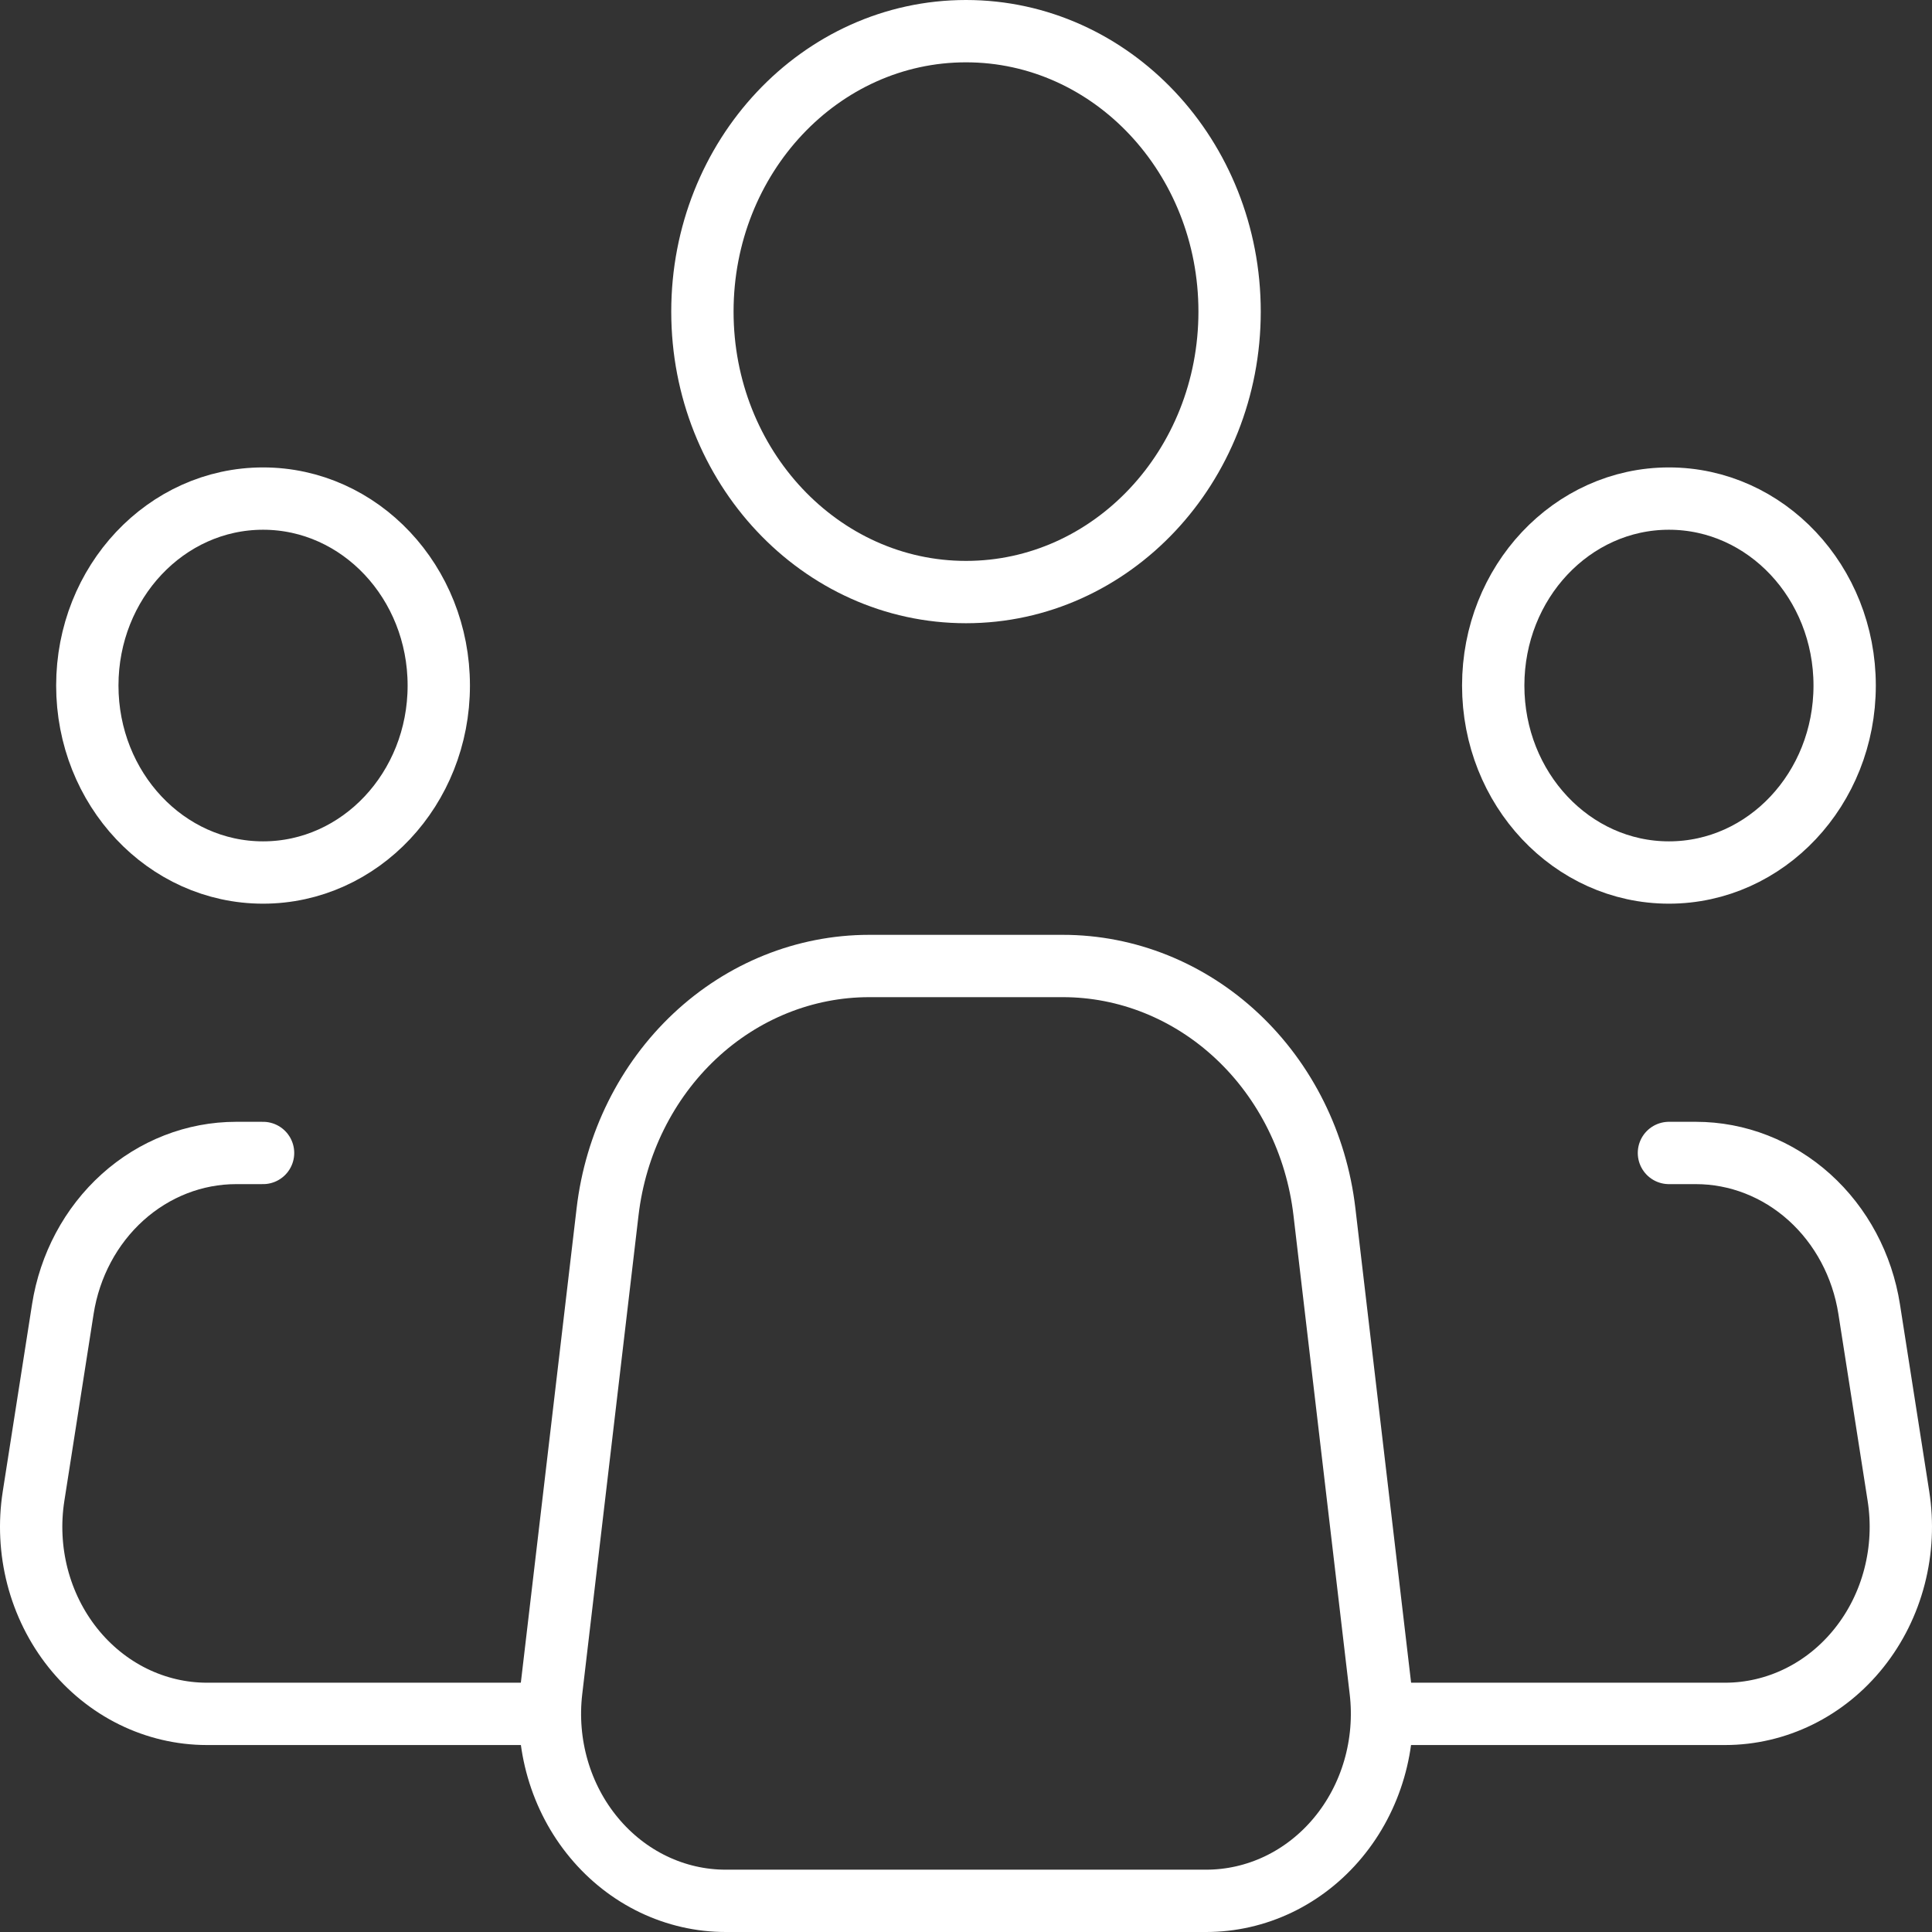 <svg width="62" height="62" viewBox="0 0 62 62" fill="none" xmlns="http://www.w3.org/2000/svg">
<rect x="0" y="0" width="62" height="62" fill="#333333" stroke="none"/>
<path d="M44.307 54.256L42.502 38.884C42.246 36.707 41.252 34.704 39.705 33.252C38.159 31.8 36.167 30.999 34.105 31H27.89C25.829 31.001 23.838 31.802 22.293 33.254C20.748 34.706 19.754 36.708 19.498 38.884L17.691 54.256C17.592 55.1 17.663 55.958 17.899 56.771C18.135 57.584 18.531 58.335 19.061 58.972C19.59 59.61 20.241 60.121 20.971 60.471C21.7 60.82 22.491 61.001 23.291 61H38.709C39.509 61 40.3 60.819 41.029 60.47C41.758 60.12 42.409 59.609 42.938 58.971C43.467 58.334 43.863 57.583 44.099 56.77C44.335 55.957 44.406 55.1 44.307 54.256V54.256Z" stroke="white" stroke-width="2" stroke-linecap="round" stroke-linejoin="round"/>
<path d="M31 19C35.672 19 39.459 14.971 39.459 10C39.459 5.029 35.672 1 31 1C26.328 1 22.541 5.029 22.541 10C22.541 14.971 26.328 19 31 19Z" stroke="white" stroke-width="2"/>
<path d="M8.442 28C11.556 28 14.081 25.314 14.081 22C14.081 18.686 11.556 16 8.442 16C5.327 16 2.802 18.686 2.802 22C2.802 25.314 5.327 28 8.442 28Z" stroke="white" stroke-width="2"/>
<path d="M53.558 28C56.673 28 59.197 25.314 59.197 22C59.197 18.686 56.673 16 53.558 16C50.443 16 47.919 18.686 47.919 22C47.919 25.314 50.443 28 53.558 28Z" stroke="white" stroke-width="2"/>
<path d="M8.442 37H7.579C6.244 37 4.952 37.504 3.934 38.421C2.915 39.339 2.235 40.612 2.016 42.013L1.077 48.013C0.942 48.873 0.985 49.753 1.202 50.593C1.42 51.434 1.807 52.213 2.336 52.878C2.866 53.543 3.525 54.078 4.268 54.444C5.012 54.81 5.821 55 6.64 55H16.901M53.558 37H54.421C55.756 37 57.048 37.504 58.066 38.421C59.085 39.339 59.765 40.612 59.984 42.013L60.923 48.013C61.058 48.873 61.015 49.753 60.797 50.593C60.58 51.434 60.193 52.213 59.663 52.878C59.134 53.543 58.475 54.078 57.731 54.444C56.988 54.81 56.179 55 55.36 55H45.099" stroke="white" stroke-width="2" stroke-linecap="round" stroke-linejoin="round"/>
</svg>
